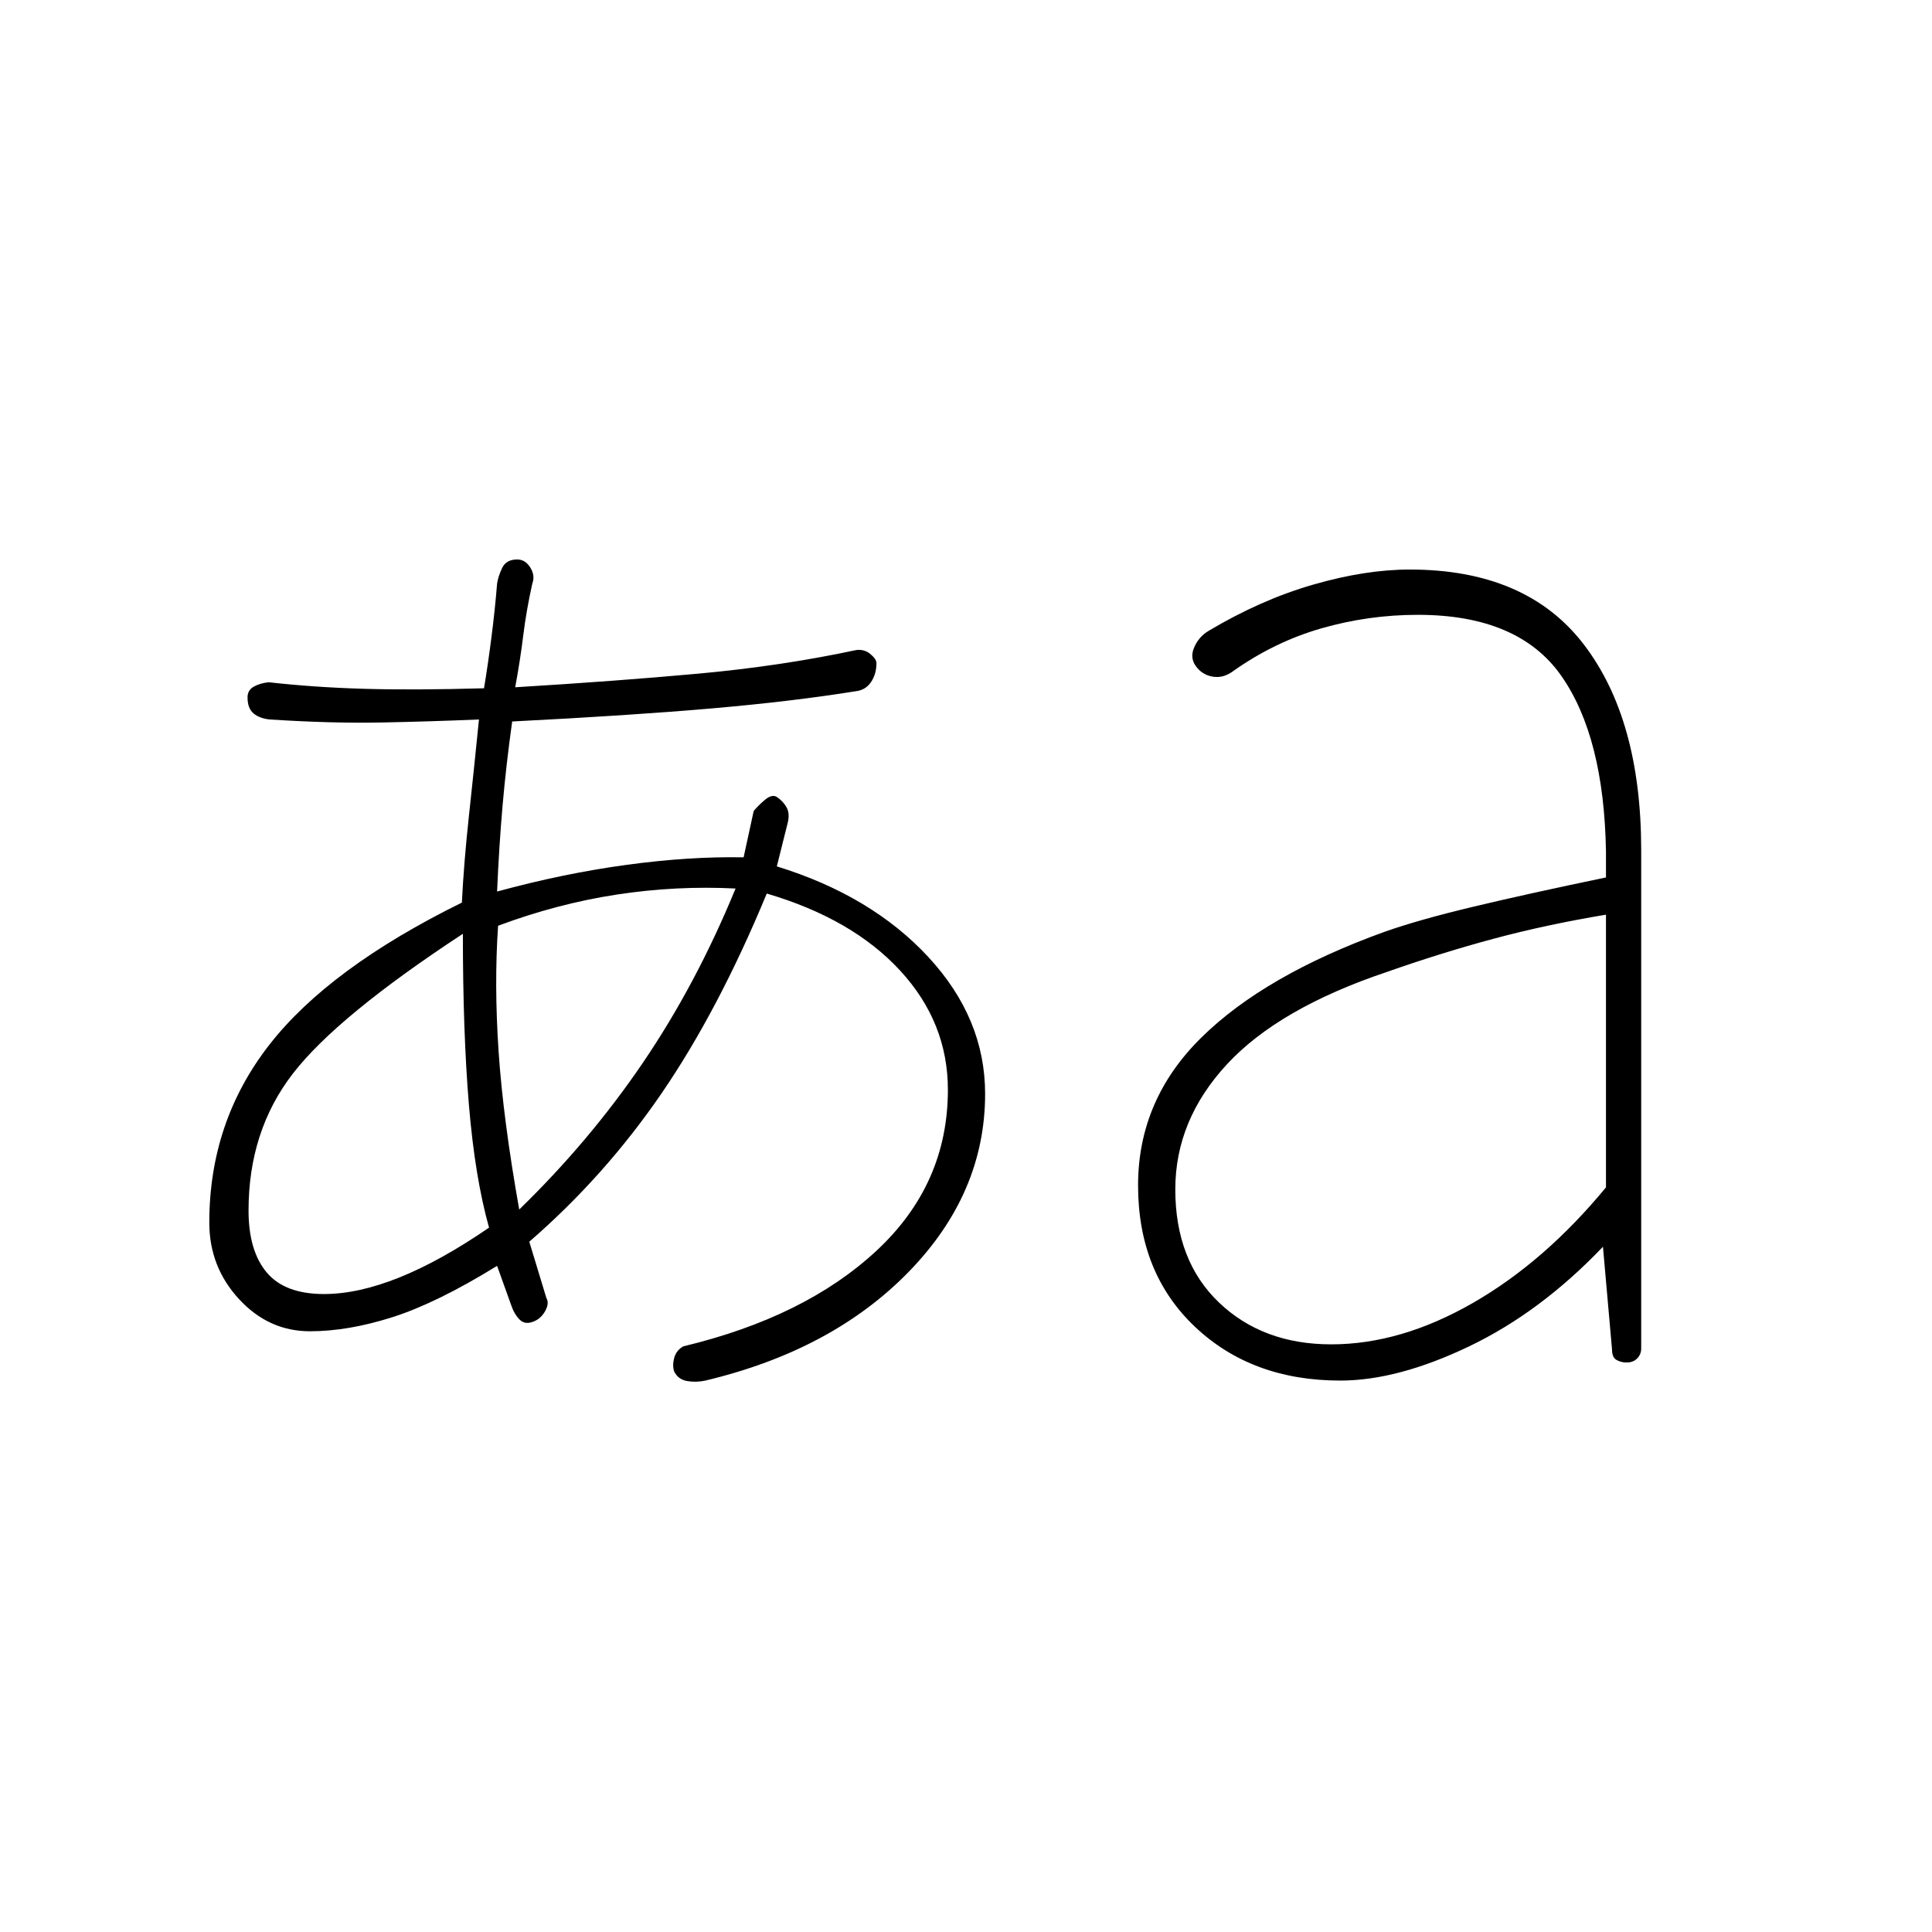 <svg xmlns="http://www.w3.org/2000/svg" height="20" viewBox="0 -960 960 960" width="20"><path d="M350.5-274q-4.5 1-9 .25t-6.5-4.75q-1-3 0-6.75t4.5-5.75q60.5-14.5 96-47.5t35.5-80q0-33.5-23.75-59.25T381-516q-24 58-52.25 99.25T263-343l8.5 28q1.5 2.5-.5 6.25t-5.5 5.25q-4.5 2-7.25-.75T254-311.5l-7-19.5q-30 18.5-52 25.5t-41 7q-20.5 0-35.25-16t-14.75-38q0-50 29.75-88.25t95.75-70.75q1-20 3.5-43t5-48q-23.5 1-48.25 1.5T134-602.5q-5-.5-8-3t-3-8q0-3.5 3-5.25t7.5-2.25q22 2.5 47 3.25t60-.25q2-12 3.75-25.75T247-670q.5-3.5 2.5-7.75T257-682q4 0 6.5 4t1 8q-3 13.5-4.5 25.75t-4 25.75q49.5-3 90.75-6.75T425.5-637q4-.5 7 2t3 4.5q0 5.5-2.75 9.5t-7.75 4.5q-31 5-71.25 8.5t-99.25 6.5q-3 21.5-4.75 41.5T247-517q33-9 64.25-13.25T369.5-534l5-23q2-2.5 5.5-5.5t6-1.5q3 2 4.75 5t.75 7.5l-5.5 22q47 14.5 75.25 45t28.25 68q0 49.5-38 88.5t-101 54Zm315.5 0q-44 0-72.25-26.75T565.5-371q0-42.5 31.5-73.5t91-52.5q17-6 44.25-12.5T798-524v-13q-1-57-22.25-87.25T704.5-654.5q-24.5 0-48 6.75T612-626q-4.5 3-9.25 2.25T595-628q-4-4.5-1.75-10t7.25-8.5q26-15.5 52-23t48-7.5q58 0 86.5 37.25t28.5 102.25V-290q0 3-2 5t-5 2h-.5q-2.5 0-4.75-1.25T801-289.5l-4.5-51Q765.5-308 730-291t-64 17Zm-505-43q17 0 37.5-8.25T243-350q-7-25-10-61t-3-85q-62.5 41-84.5 69.5t-22 68q0 20 9 30.75T161-317Zm97-42q35-34 61.5-73t46-86.5q-29.5-1.5-59 3t-59 15.5q-2 29 .25 62.5T258-359Zm403.5 67q34.5 0 70.25-20.5T798-370v-135.5q-30 5-56 12T689-477q-53.5 18-79.25 45.75T584-369q0 35.5 21.75 56.25T661.5-292Z"/></svg>